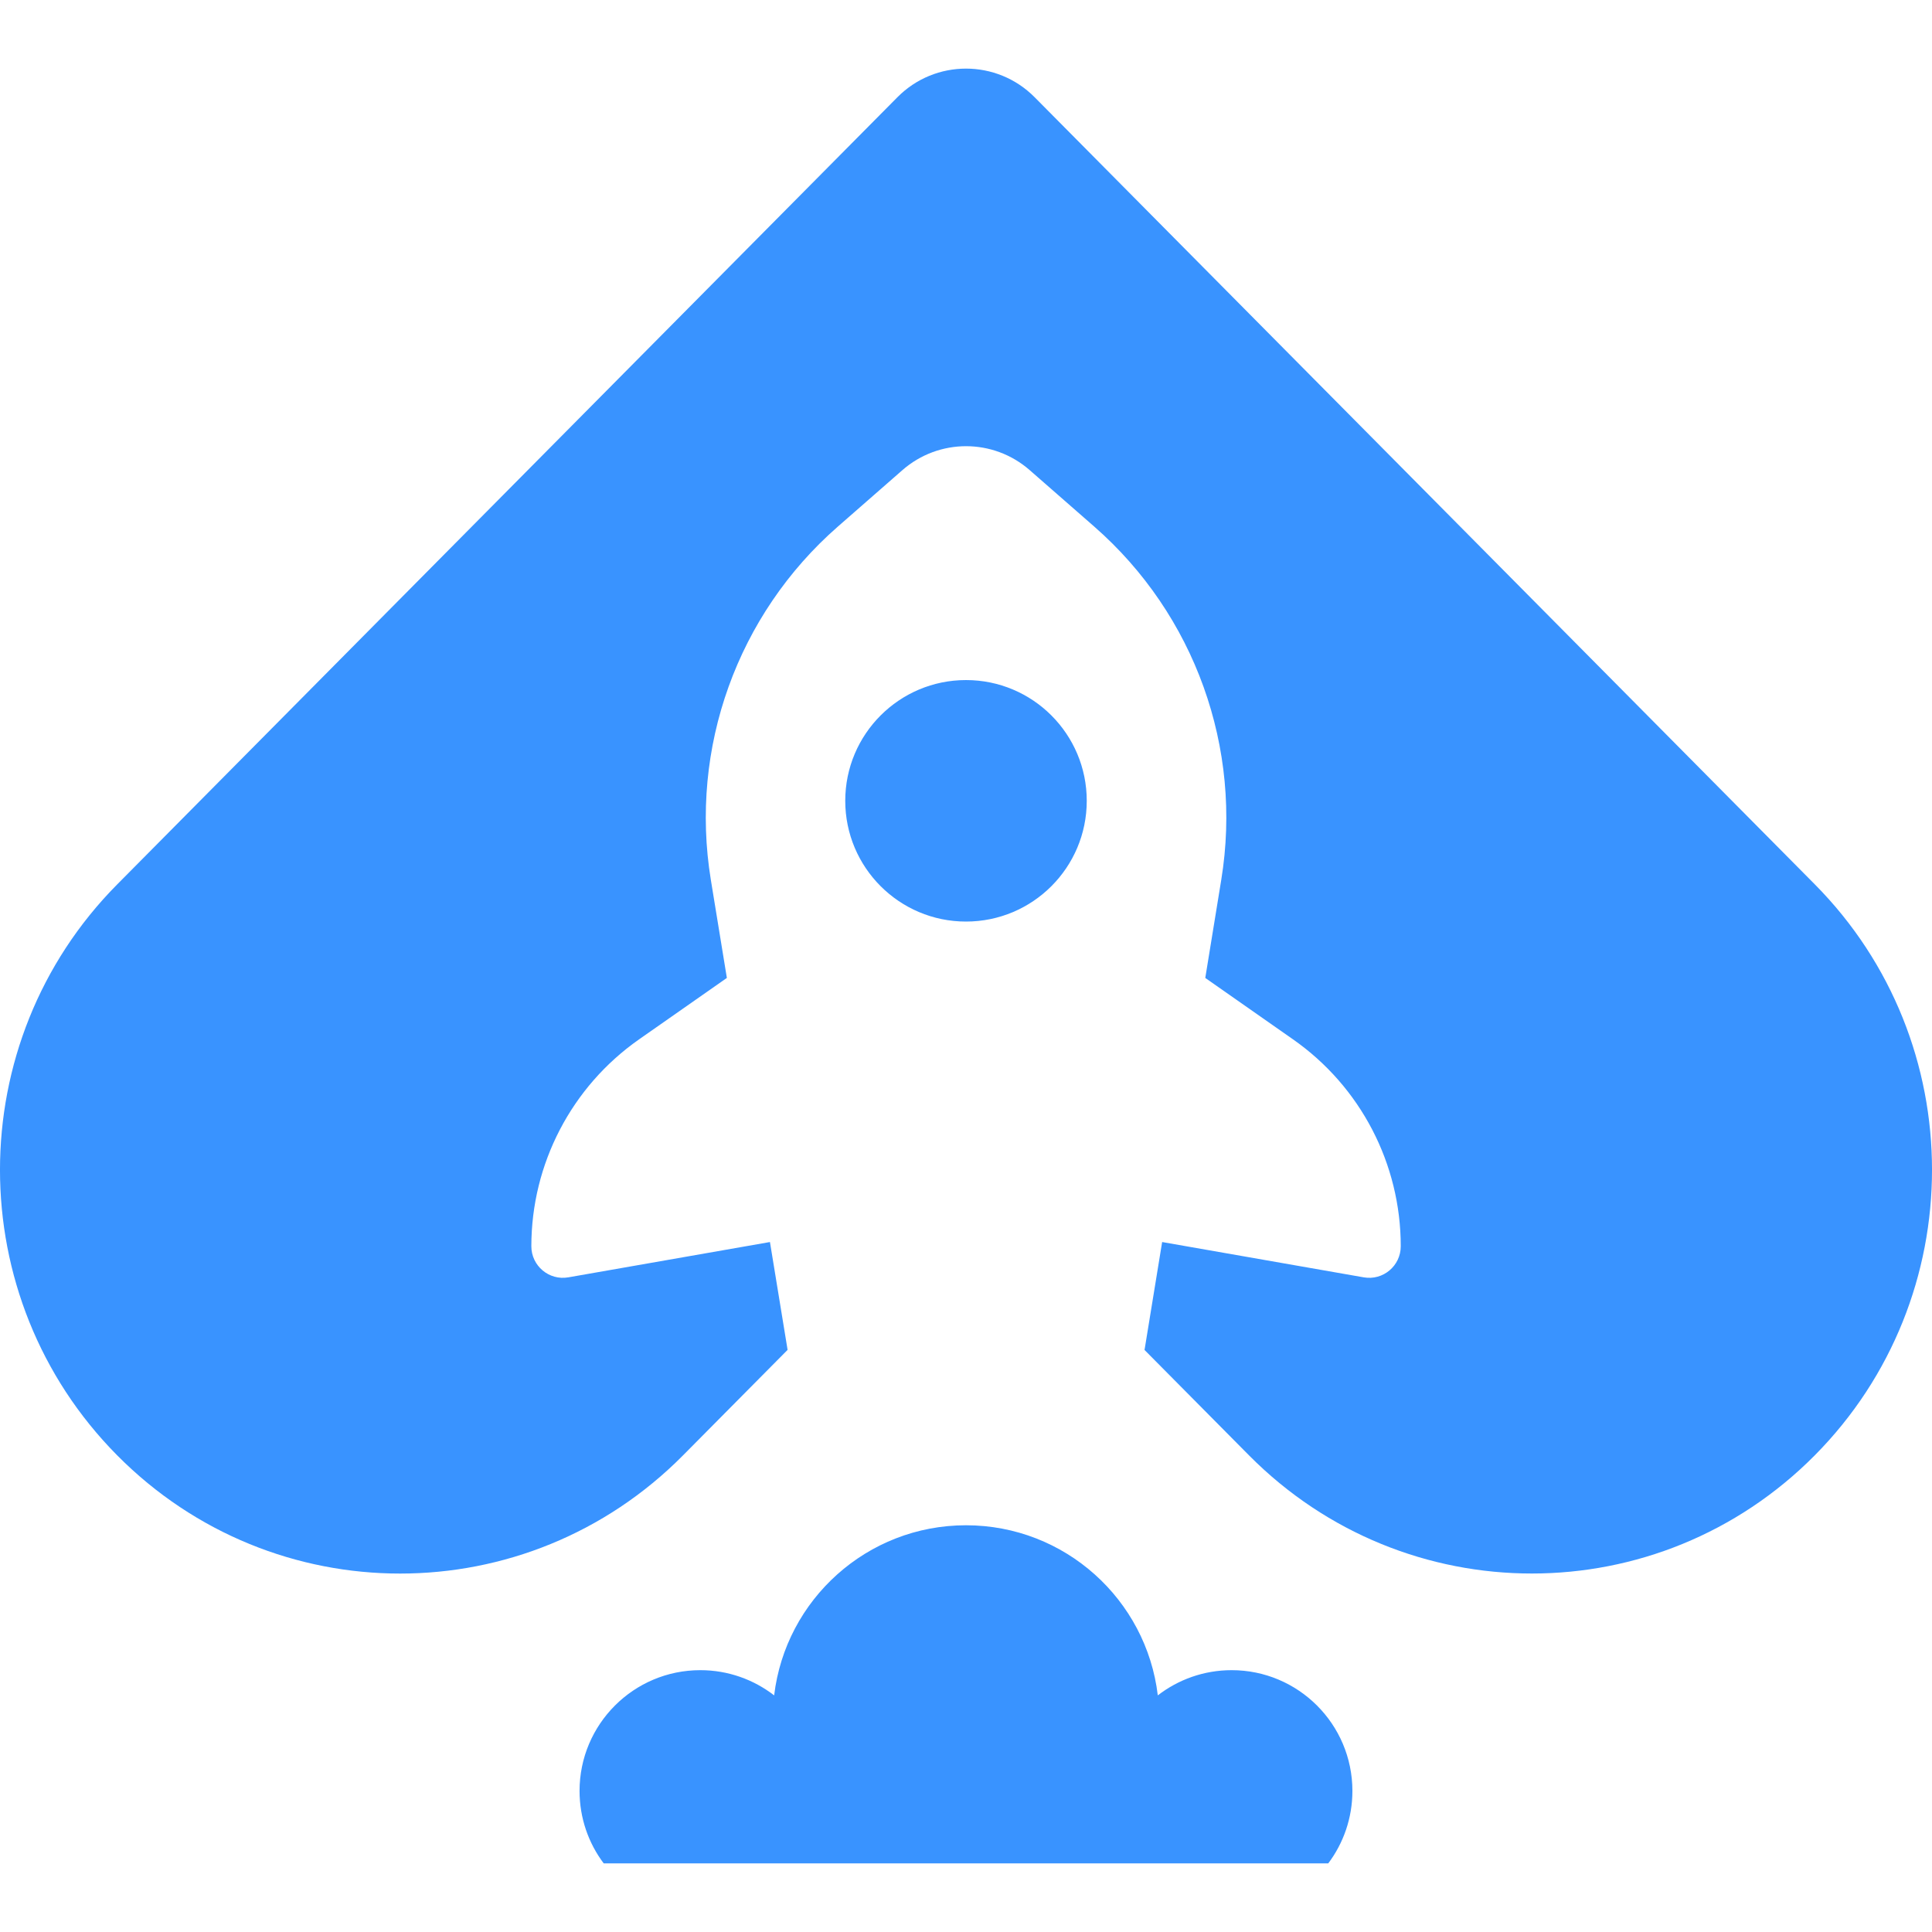 <svg viewBox="0 0 40 40" fill="none" xmlns="http://www.w3.org/2000/svg"><path fill-rule="evenodd" clip-rule="evenodd" d="M21.421 2.013C20.638 1.223 19.362 1.223 18.58 2.013L8.284 12.4C8.284 12.4 8.284 12.4 8.284 12.4C8.285 12.4 8.285 12.4 8.284 12.4L2.426 18.311C-0.809 21.575 -0.809 26.867 2.426 30.131C5.661 33.395 10.907 33.395 14.142 30.131L16.306 27.948C16.304 27.933 16.301 27.918 16.299 27.903L15.941 25.715L11.767 26.446C11.367 26.516 11.001 26.208 11.001 25.802C11.001 24.096 11.834 22.497 13.231 21.519L15.049 20.247L14.717 18.215C14.272 15.488 15.265 12.725 17.344 10.905L18.684 9.733C19.438 9.073 20.564 9.073 21.318 9.733L22.658 10.905C24.737 12.725 25.73 15.488 25.285 18.215L24.954 20.247L26.771 21.519C28.169 22.497 29.001 24.096 29.001 25.802C29.001 26.208 28.635 26.516 28.235 26.446L24.061 25.715L23.704 27.903C23.702 27.912 23.701 27.921 23.699 27.93C23.698 27.936 23.697 27.942 23.696 27.949L25.858 30.13C29.093 33.394 34.339 33.394 37.574 30.13C40.809 26.866 40.809 21.574 37.574 18.31L21.421 2.013ZM20 19.08C21.381 19.08 22.5 17.96 22.5 16.58C22.5 15.199 21.381 14.08 20 14.08C18.62 14.08 17.5 15.199 17.5 16.58C17.5 17.96 18.62 19.08 20 19.08ZM27.5 38.579H12.499C12.185 38.162 11.999 37.642 11.999 37.079C11.999 35.699 13.119 34.579 14.499 34.579C15.075 34.579 15.605 34.774 16.028 35.101C16.264 33.117 17.952 31.579 20 31.579C22.047 31.579 23.735 33.117 23.971 35.101C24.394 34.774 24.924 34.579 25.5 34.579C26.88 34.579 28 35.699 28 37.079C28 37.642 27.814 38.162 27.5 38.579Z" fill="#3993ff"></path></svg>